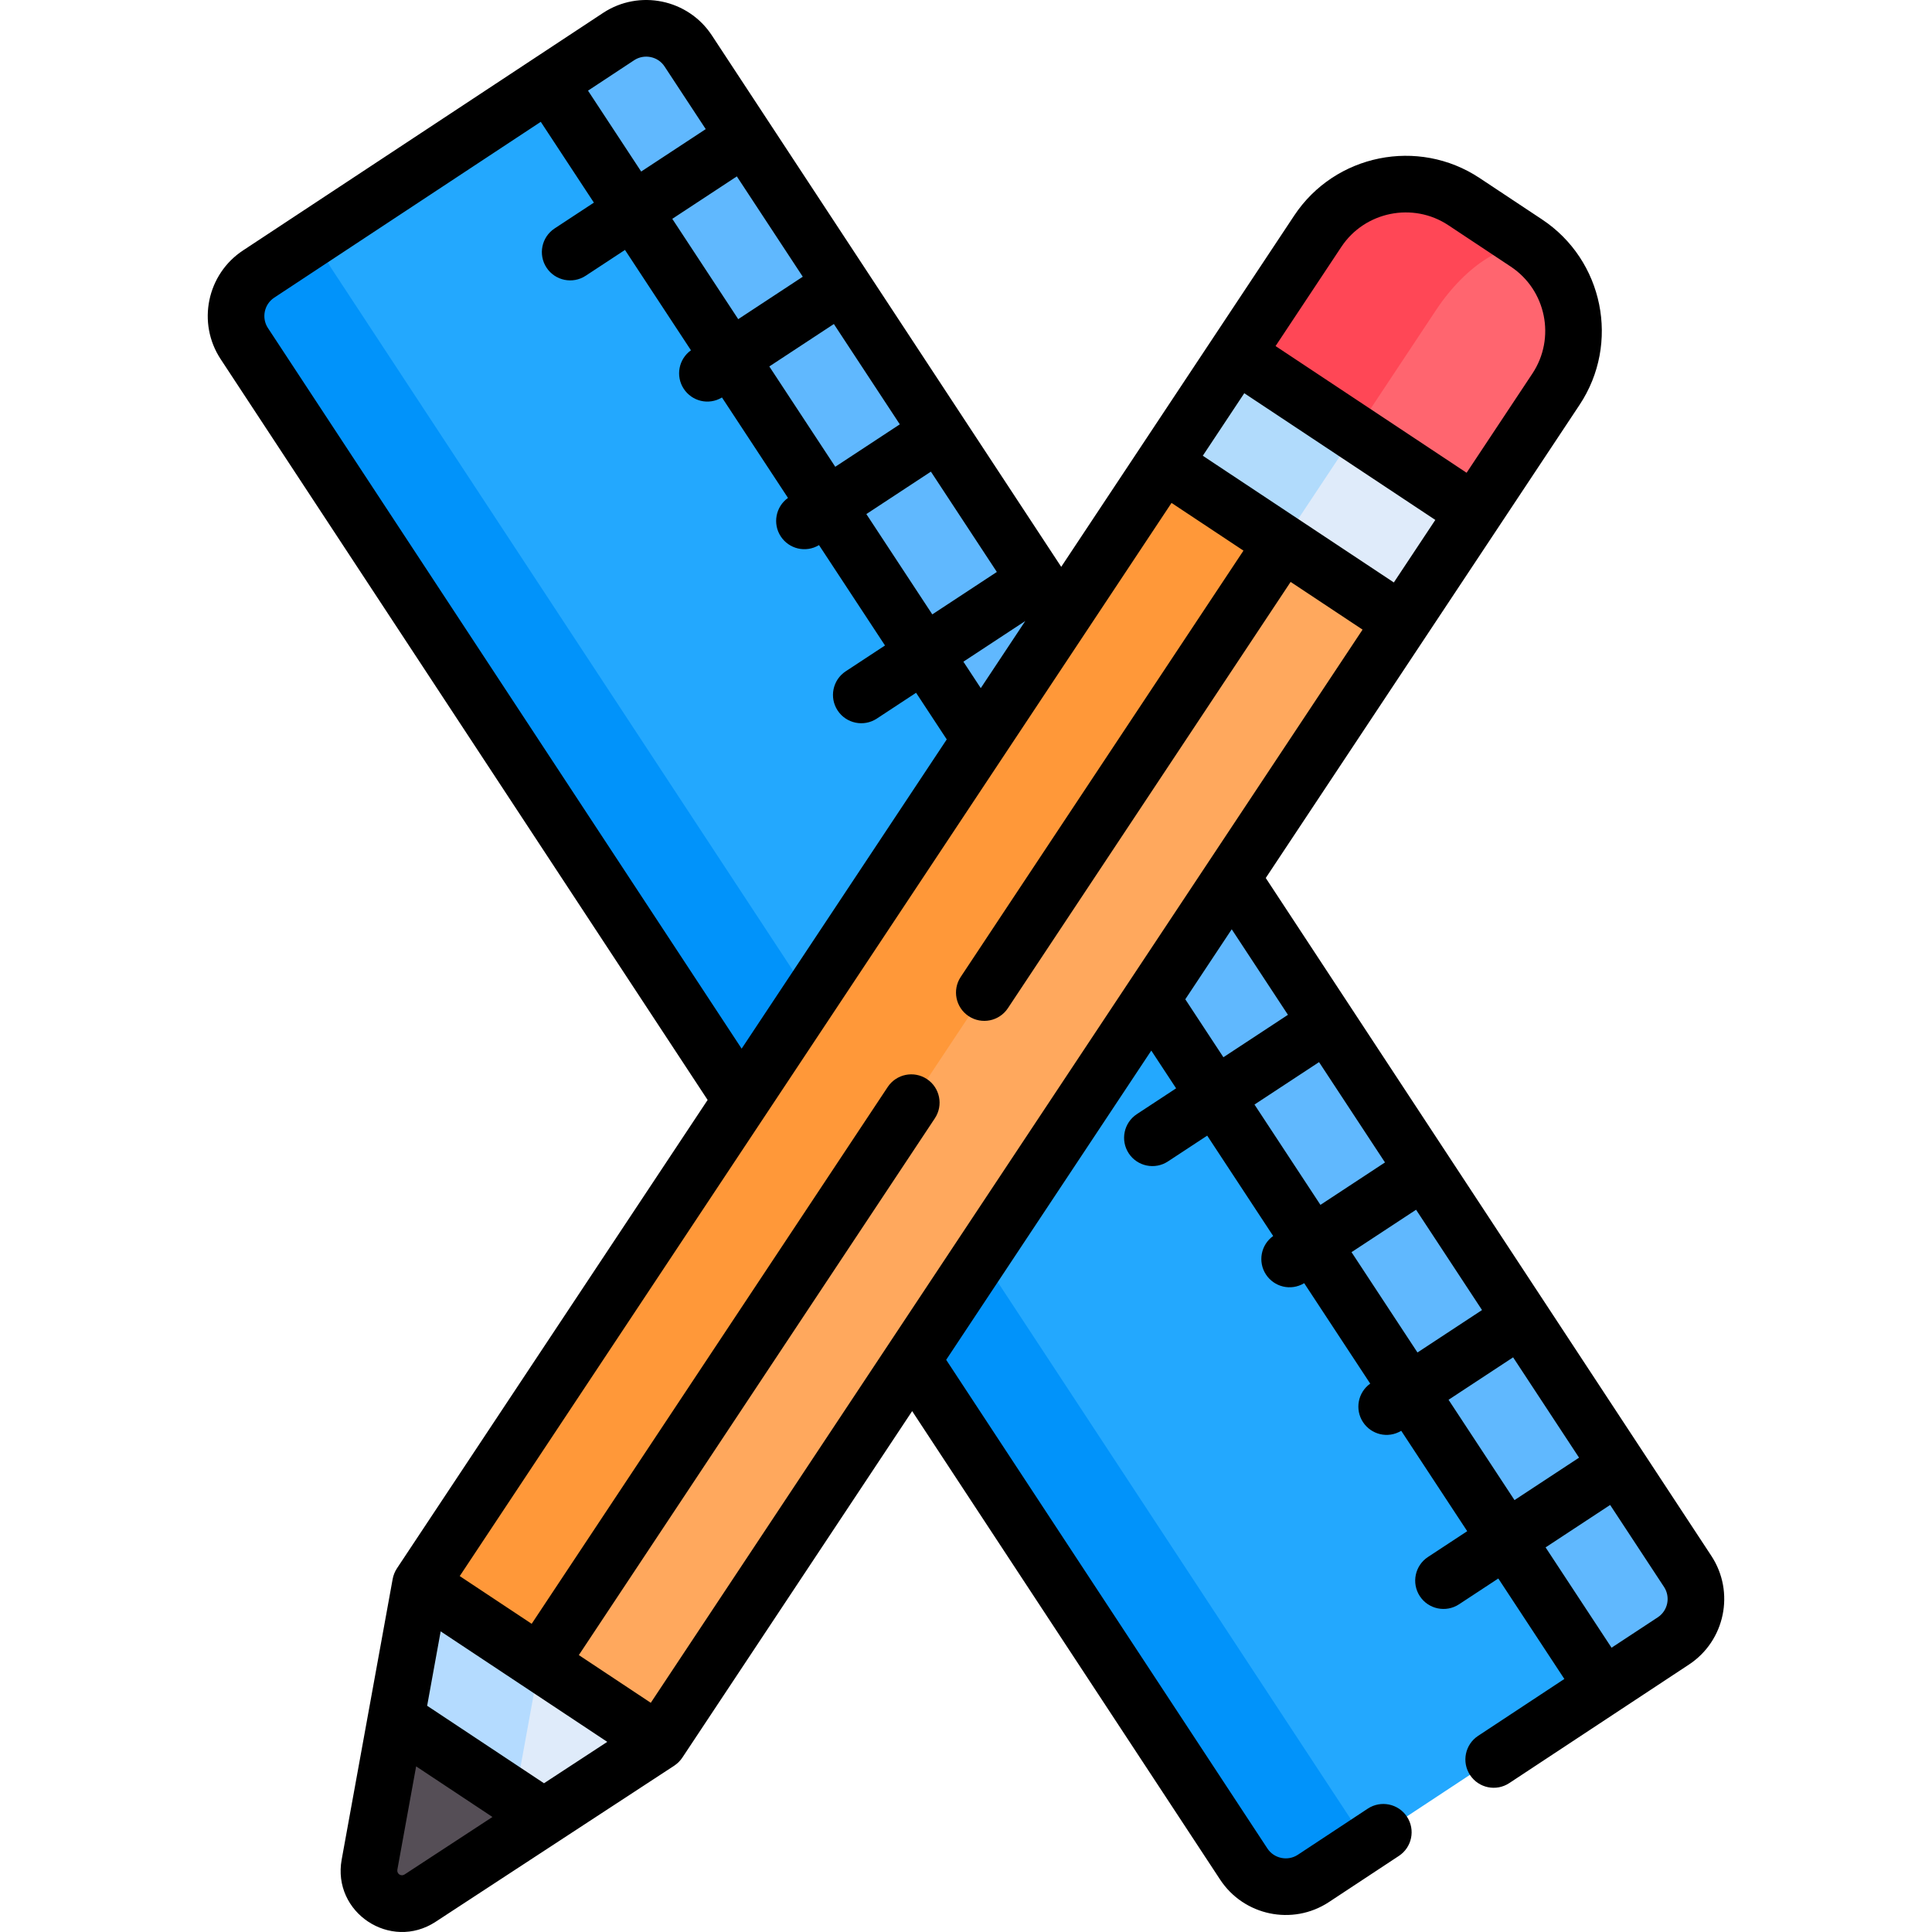 <svg id="Capa_1" enable-background="new 0 0 512.029 512.029" height="512" viewBox="0 0 512.029 512.029" width="512" xmlns="http://www.w3.org/2000/svg"><g><g><path d="m146.274 21.27-77.81 51.33c-6.114 4.019-7.828 12.309-3.809 18.423 4.001 6.087 260.051 395.61 264.898 402.983 4.019 6.113 12.309 7.827 18.423 3.809l77.81-51.33c-92.082-140.082-204.676-311.367-279.512-425.215z" fill="#23a8fe"/><path d="m357.902 481.99c-4.941-7.517-266.016-404.683-270.095-410.89-2.003-3.047-2.6-6.622-1.969-9.961l-17.374 11.461c-6.114 4.019-7.828 12.309-3.809 18.423 4.001 6.087 260.051 395.61 264.898 402.983 4.019 6.113 12.309 7.827 18.423 3.809l16.225-10.704c-2.494-.993-4.721-2.72-6.299-5.121z" fill="#0193fa"/><path d="m143.302 482.058 31.192-20.404-30.381-22.814-32.75-19.058-6.665 36.672z" fill="#dfebfa"/><path d="m137.731 469.489 5.648-31.076-32.016-18.631-6.665 36.672 31.593 20.954z" fill="#b4dbff"/><path d="m144.061 481.562-32.812 21.465c-6.432 4.207-14.775-1.326-13.4-8.888l7.011-38.577z" fill="#685e68"/><path d="m136.454 476.516-31.593-20.954-7.011 38.577c-1.374 7.562 6.969 13.095 13.4 8.888l23.137-15.135z" fill="#554e56"/><path d="m447.204 416.445c-4.176-6.353-255.698-388.987-264.898-402.983-4.019-6.114-12.309-7.828-18.423-3.809l-18.526 12.178c25.317 38.514 253.834 386.151 279.512 425.214l18.526-12.178c6.114-4.018 7.828-12.308 3.809-18.422z" fill="#60b8fe"/><path d="m237.371 122.085h39.497v358.525h-39.497z" fill="#ffa85d" transform="matrix(-.833 -.553 .553 -.833 304.829 694.597)"/><path d="m207.291 101.597h37.877v358.525h-37.877z" fill="#ff9839" transform="matrix(-.833 -.553 .553 -.833 259.521 639.961)"/><path d="m331.669 90.66h36.629v75.754h-36.629z" fill="#dfebfa" transform="matrix(.553 -.833 .833 .553 49.42 349.153)"/><path d="m315.855 99.148h36.629v37.8h-36.629z" fill="#b1dbfc" transform="matrix(.553 -.833 .833 .553 51.087 331.283)"/><path d="m387.903 53.404 16.548 10.975c12.81 8.496 16.34 25.929 7.843 38.739l-21.585 32.544-63.13-41.871 21.585-32.544c8.496-12.81 25.929-16.339 38.739-7.843z" fill="#ff656f"/><path d="m404.451 64.38-16.548-10.975c-12.81-8.496-30.243-4.967-38.739 7.843l-21.585 32.544 31.465 20.869 21.585-32.544c8.004-12.067 19.299-18.969 25.954-16.168-.681-.55-1.389-1.076-2.132-1.569z" fill="#ff4756"/></g><path d="m187.539 291.516-82.342 124.147c-.501.751-.946 1.789-1.129 2.807l-6.501 35.773c0 .001-.001.003-.001.004l-5.165 28.419-1.846 10.158c-2.555 14.045 12.935 24.321 24.885 16.506l63.244-41.373c.884-.589 1.622-1.347 2.145-2.131l60.917-91.846 81.625 124.172c6.241 9.495 19.137 12.314 28.819 5.95l18.559-12.243c3.458-2.281 4.411-6.933 2.131-10.39-2.282-3.458-6.935-4.411-10.391-2.131l-18.549 12.236c-2.641 1.738-6.283 1.004-8.034-1.661l-85.144-129.526 54.359-81.958 6.579 10.007-10.407 6.841c-3.461 2.275-4.422 6.925-2.147 10.387 2.277 3.463 6.927 4.423 10.388 2.147l10.406-6.84 17.486 26.6c-3.26 2.33-4.129 6.834-1.909 10.212 2.153 3.274 6.563 4.44 10.128 2.292l17.498 26.618c-3.26 2.33-4.129 6.834-1.909 10.212 2.149 3.268 6.555 4.443 10.128 2.292l17.489 26.606-10.407 6.841c-3.461 2.275-4.422 6.925-2.147 10.387 2.277 3.463 6.927 4.423 10.388 2.147l10.406-6.84 17.504 26.629-22.859 15.08c-3.458 2.281-4.411 6.933-2.131 10.39 2.282 3.458 6.935 4.412 10.391 2.13l47.606-31.405c9.582-6.299 12.257-19.222 5.956-28.81-3.777-5.746-117.006-177.999-118.099-179.662 58.902-88.807 51.277-77.312 83.171-125.399 10.804-16.289 6.341-38.331-9.947-49.135l-16.548-10.975c-16.276-10.795-38.339-6.331-49.135 9.947-41.309 62.282-14.527 21.902-61.749 93.098-.659-1.002-91.932-139.854-92.591-140.857-6.3-9.584-19.226-12.258-28.811-5.957-2.686 1.765-92.735 61.176-95.418 62.946-9.582 6.297-12.258 19.226-5.958 28.81zm16.35-194.397 17.107-11.246 17.478 26.588-17.107 11.246zm-25.716-39.122 17.107-11.246 17.477 26.588-17.107 11.246zm68.541 66.999 17.477 26.587-17.107 11.245-17.478-26.587zm63.771 8.29 19.065 12.645-74.935 112.98c-2.29 3.452-1.348 8.106 2.104 10.396 3.451 2.29 8.105 1.347 10.396-2.104l74.935-112.98 19.065 12.645c-7.721 11.641-181.815 274.125-188.642 284.418l-19.065-12.645 94.356-142.263c2.29-3.452 1.348-8.106-2.104-10.396-3.452-2.291-8.106-1.348-10.396 2.104l-94.356 142.263-19.065-12.645c4.112-6.199 179.971-271.345 188.642-284.418zm-203.256 363.49c-.93.615-2.11-.166-1.916-1.27l4.975-27.375 20.224 13.414zm164.502-332.198-11.801 17.794-4.607-7.008zm-127.557 308.03-30.967-20.539 3.583-19.717 44.154 29.285zm222.884-164.534-17.107 11.246-17.478-26.588 17.108-11.245zm25.717 39.122-17.107 11.246-17.478-26.588 17.108-11.245zm-8.869 23.78 17.108-11.246 17.477 26.587-17.108 11.246zm55.449 57.654-12.254 8.056-17.478-26.588 17.107-11.246 14.29 21.739c1.728 2.628 1.045 6.254-1.665 8.039zm-98.014-159.679-17.107 11.245-10.098-15.361 12.305-18.552zm28.065-114.584c-33.33-22.106-31.826-21.108-50.631-33.581l10.992-16.572 50.63 33.581zm-13.908-88.947c6.213-9.367 18.975-11.951 28.344-5.738l16.548 10.975c9.396 6.232 11.97 18.947 5.738 28.344l-17.439 26.294-50.63-33.581zm-168.458-31.203-17.107 11.246-14.091-21.437 12.247-8.079c.005-.003.01-.005.015-.008 2.588-1.691 6.241-1.038 8.02 1.67zm-114.361 44.67 70.642-46.601 14.078 21.416-10.407 6.841c-3.461 2.275-4.422 6.925-2.147 10.387 2.277 3.463 6.926 4.423 10.388 2.147l10.406-6.84 17.485 26.6c-3.26 2.33-4.129 6.834-1.909 10.212 2.153 3.274 6.563 4.44 10.128 2.292l17.498 26.619c-3.26 2.33-4.129 6.834-1.909 10.212 2.153 3.274 6.561 4.44 10.129 2.292l17.489 26.605-10.407 6.841c-3.461 2.275-4.422 6.925-2.147 10.387 2.277 3.463 6.926 4.423 10.388 2.147l10.406-6.84 8.125 12.361-54.359 81.958-125.549-190.993c-1.735-2.638-1.015-6.276 1.672-8.043z"/></g></svg>